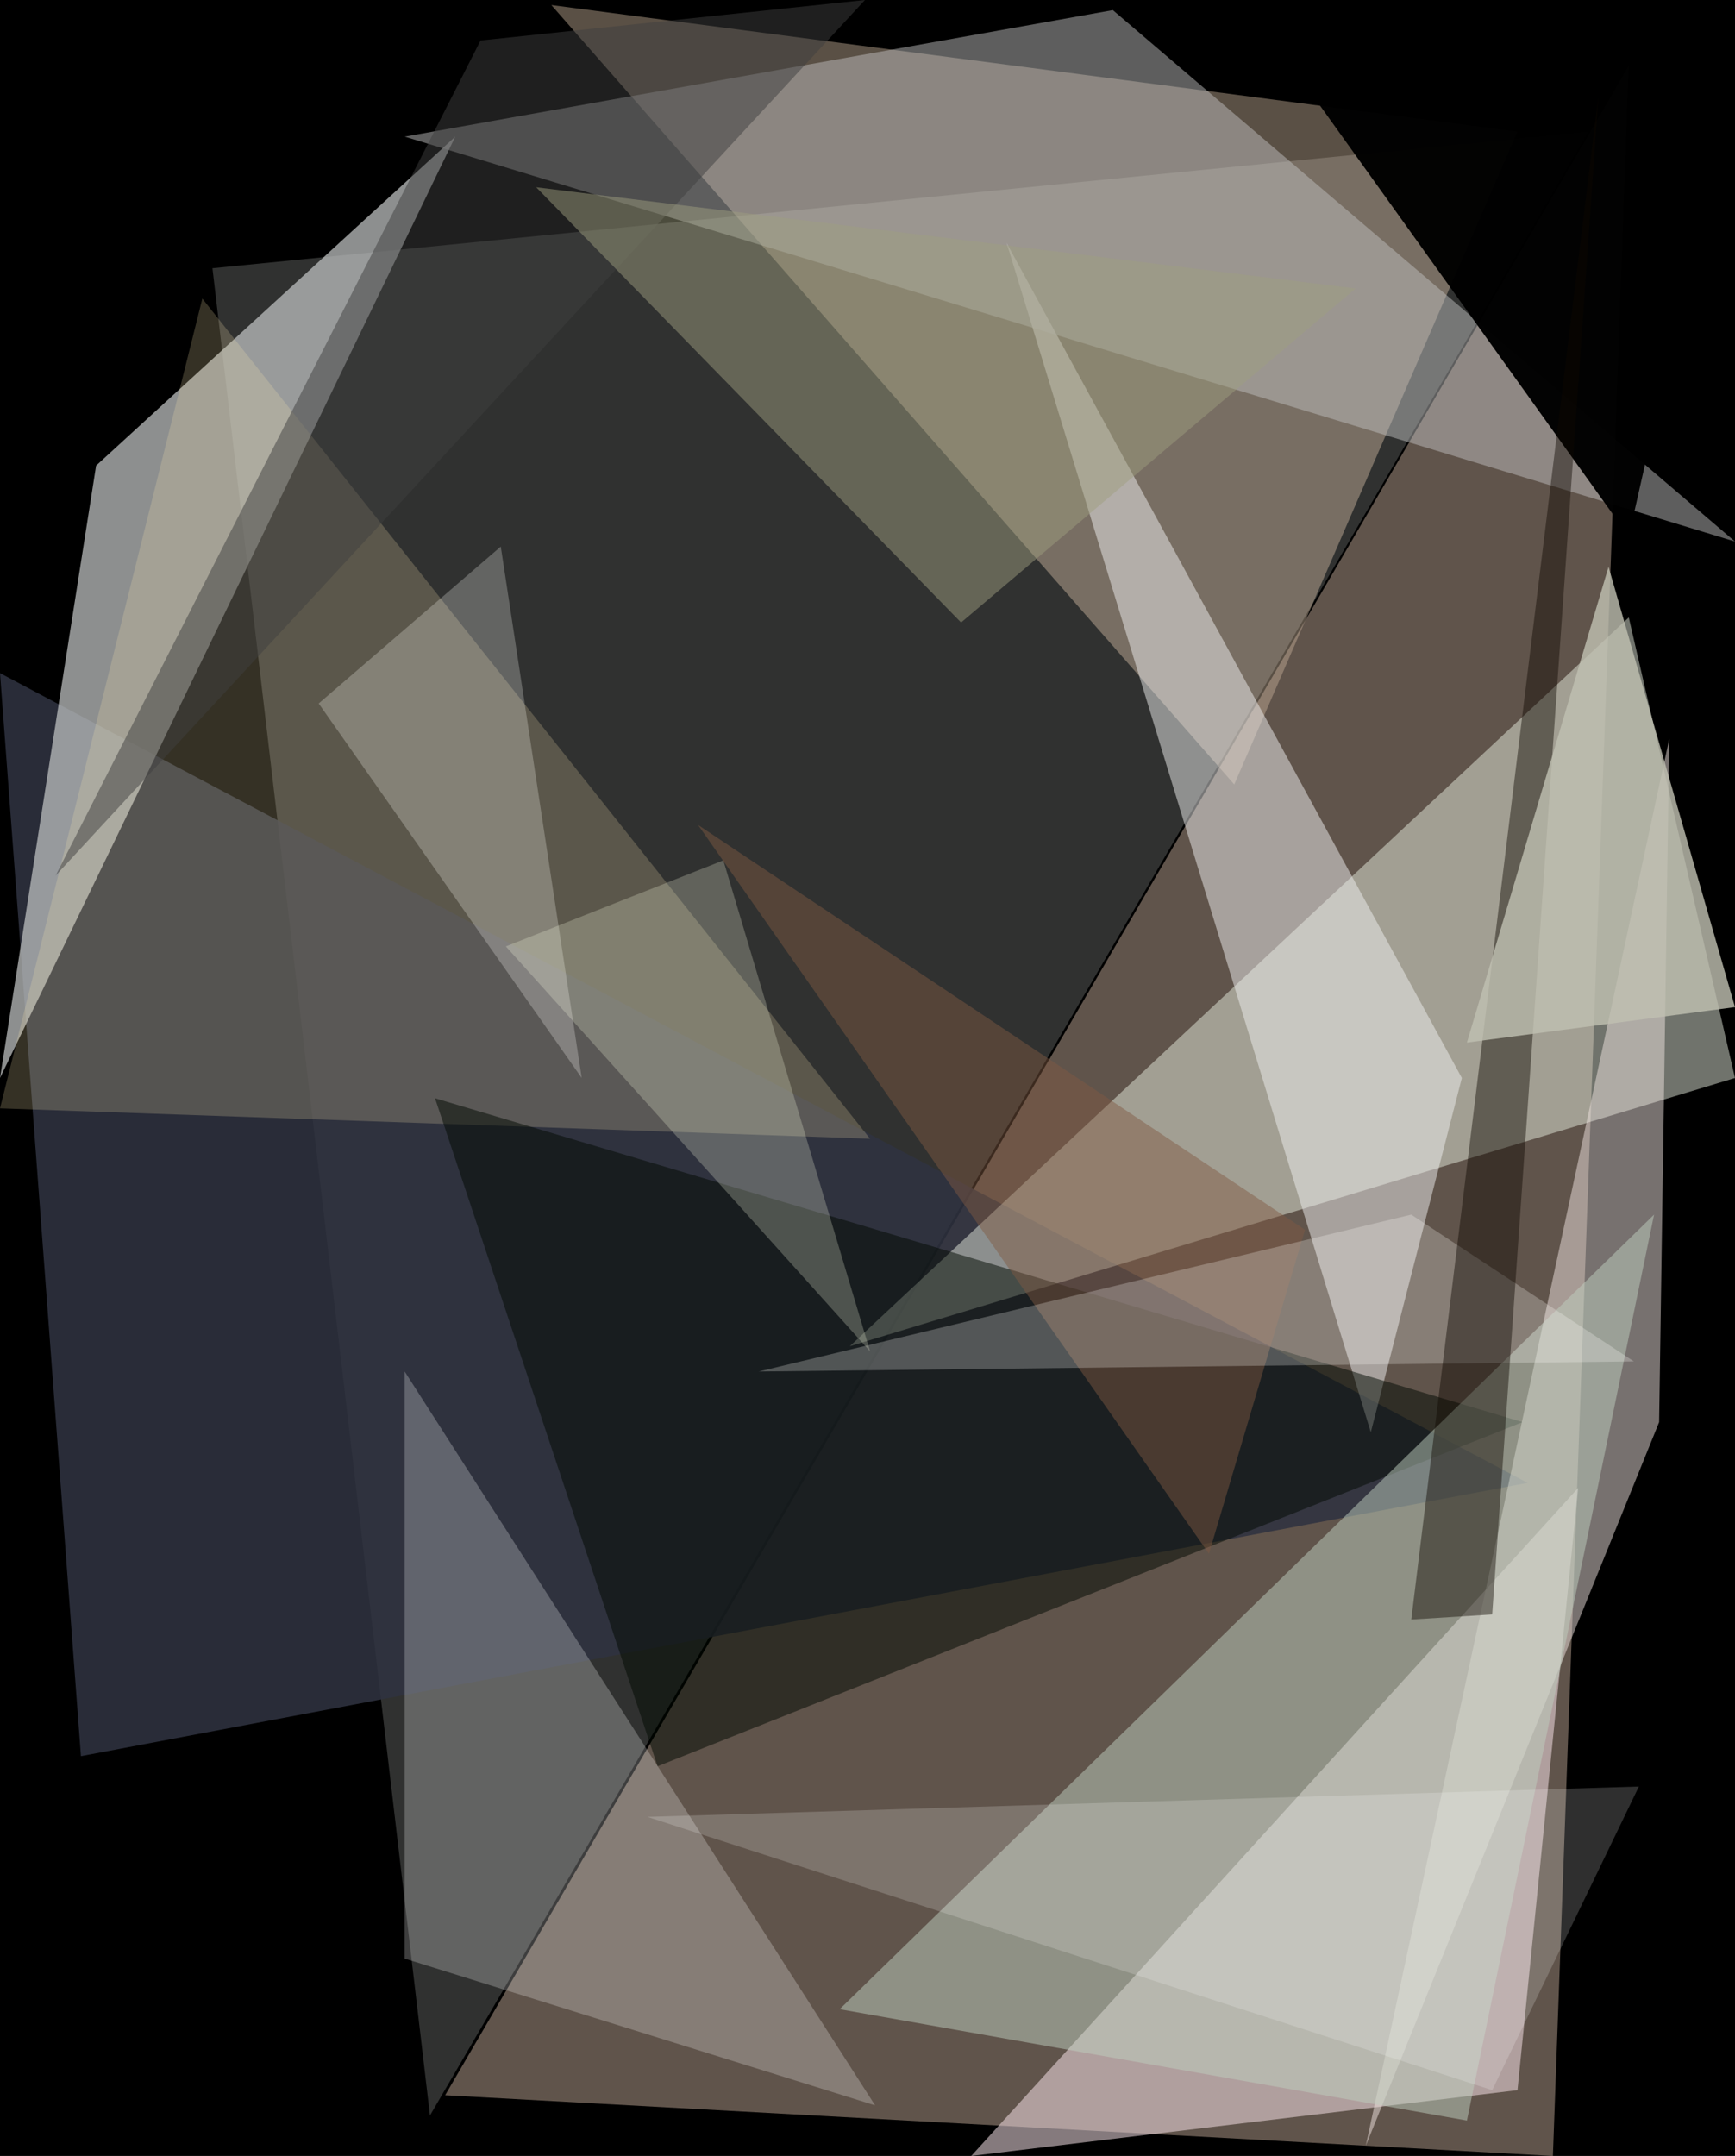 <svg viewBox="0 0 343 426" xmlns="http://www.w3.org/2000/svg">
<rect width="343" height="426" fill="#000000" fill-opacity="1"/>
<polygon points="85,418,314,26,42,53," fill="#808380" fill-opacity="0.376" />
<polygon points="300,26,244,155,109,1," fill="#eed4b5" fill-opacity="0.38" />
<polygon points="322,13,307,426,88,414," fill="#c0a796" fill-opacity="0.502" />
<polygon points="302,293,16,347,0,133," fill="#2f3240" fill-opacity="0.878" />
<polygon points="90,27,0,213,19,92," fill="#bcbfbf" fill-opacity="0.749" />
<polygon points="312,294,192,426,300,413," fill="#efdbe0" fill-opacity="0.557" />
<polygon points="343,213,322,122,168,266," fill="#ecf3e4" fill-opacity="0.475" />
<polygon points="40,59,172,225,0,219," fill="#f7e5ad" fill-opacity="0.216" />
<polygon points="199,48,271,283,289,213," fill="#efeff0" fill-opacity="0.498" />
<polygon points="220,2,343,107,80,27," fill="#bfbfbf" fill-opacity="0.494" />
<polygon points="301,281,130,349,86,217," fill="#000800" fill-opacity="0.498" />
<polygon points="80,387,80,271,173,416," fill="#fcfefd" fill-opacity="0.247" />
<polygon points="270,424,330,146,328,281," fill="#efe3e0" fill-opacity="0.498" />
<polygon points="290,419,166,397,327,240," fill="#bfd0bf" fill-opacity="0.498" />
<polygon points="171,0,11,173,95,8," fill="#3f3f3f" fill-opacity="0.498" />
<polygon points="258,243,239,307,138,163," fill="#805942" fill-opacity="0.471" />
<polygon points="190,123,106,37,268,57," fill="#9f9e7f" fill-opacity="0.482" />
<polygon points="323,269,279,240,150,271," fill="#fffffe" fill-opacity="0.247" />
<polygon points="115,213,99,108,63,139," fill="#fffffd" fill-opacity="0.247" />
<polygon points="246,0,343,13,322,106," fill="#010101" fill-opacity="0.976" />
<polygon points="316,19,295,319,279,320," fill="#0e0700" fill-opacity="0.435" />
<polygon points="290,206,343,199,318,112," fill="#c0c0b1" fill-opacity="0.812" />
<polygon points="128,359,295,413,324,353," fill="#ffffff" fill-opacity="0.184" />
<polygon points="172,267,143,170,100,187," fill="#feffe2" fill-opacity="0.239" />
</svg>